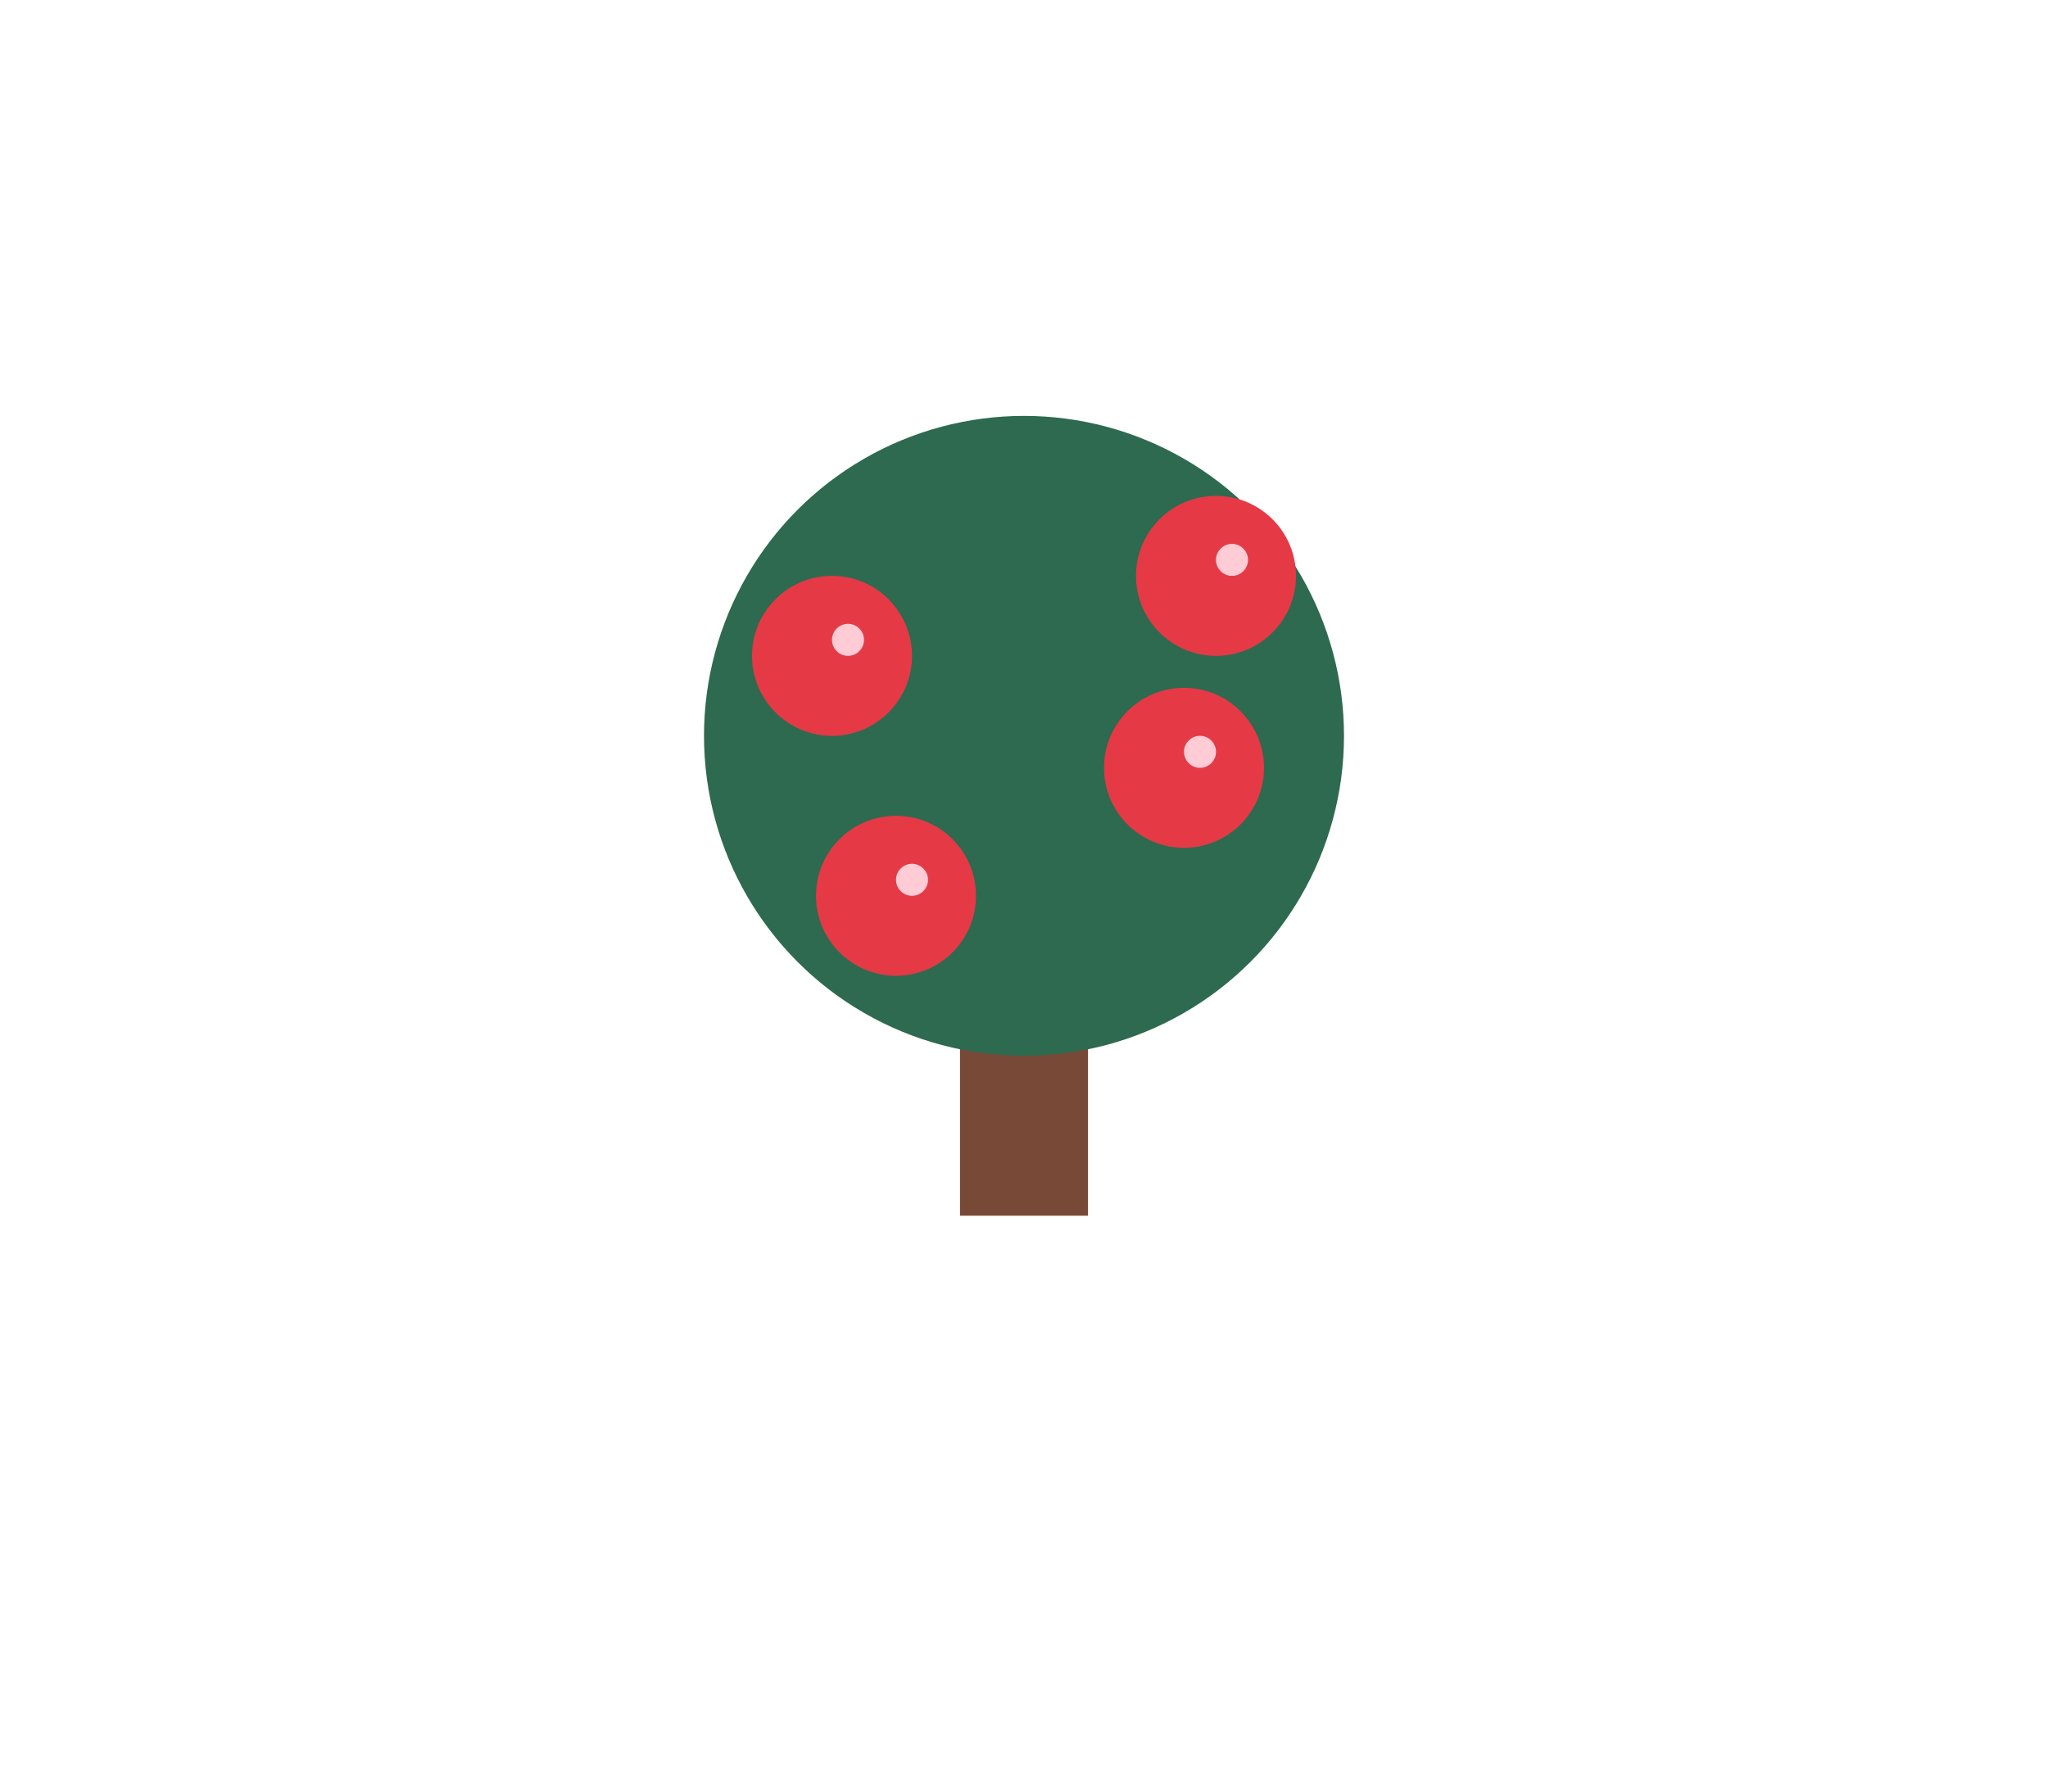 <svg width="128" height="112" viewBox="0 0 128 112" xmlns="http://www.w3.org/2000/svg">
  <!-- Hexagon Path - mostly transparent -->
  <path d="M64 0L128 32V80L64 112L0 80V32L64 0Z" fill="none"/>
  
  <!-- Fruit tree -->
  <g transform="translate(64, 56)">
    <!-- Tree trunk -->
    <rect x="-4" y="0" width="8" height="20" fill="#774936"/>
    
    <!-- Tree foliage -->
    <circle cx="0" cy="-10" r="20" fill="#2d6a4f"/>
    
    <!-- Fruits (apples) -->
    <circle cx="-12" cy="-15" r="5" fill="#e63946"/>
    <circle cx="10" cy="-8" r="5" fill="#e63946"/>
    <circle cx="-8" cy="0" r="5" fill="#e63946"/>
    <circle cx="12" cy="-20" r="5" fill="#e63946"/>
    
    <!-- Highlights on fruits -->
    <circle cx="-11" cy="-16" r="1" fill="#ffccd5"/>
    <circle cx="11" cy="-9" r="1" fill="#ffccd5"/>
    <circle cx="-7" cy="-1" r="1" fill="#ffccd5"/>
    <circle cx="13" cy="-21" r="1" fill="#ffccd5"/>
  </g>
</svg>
